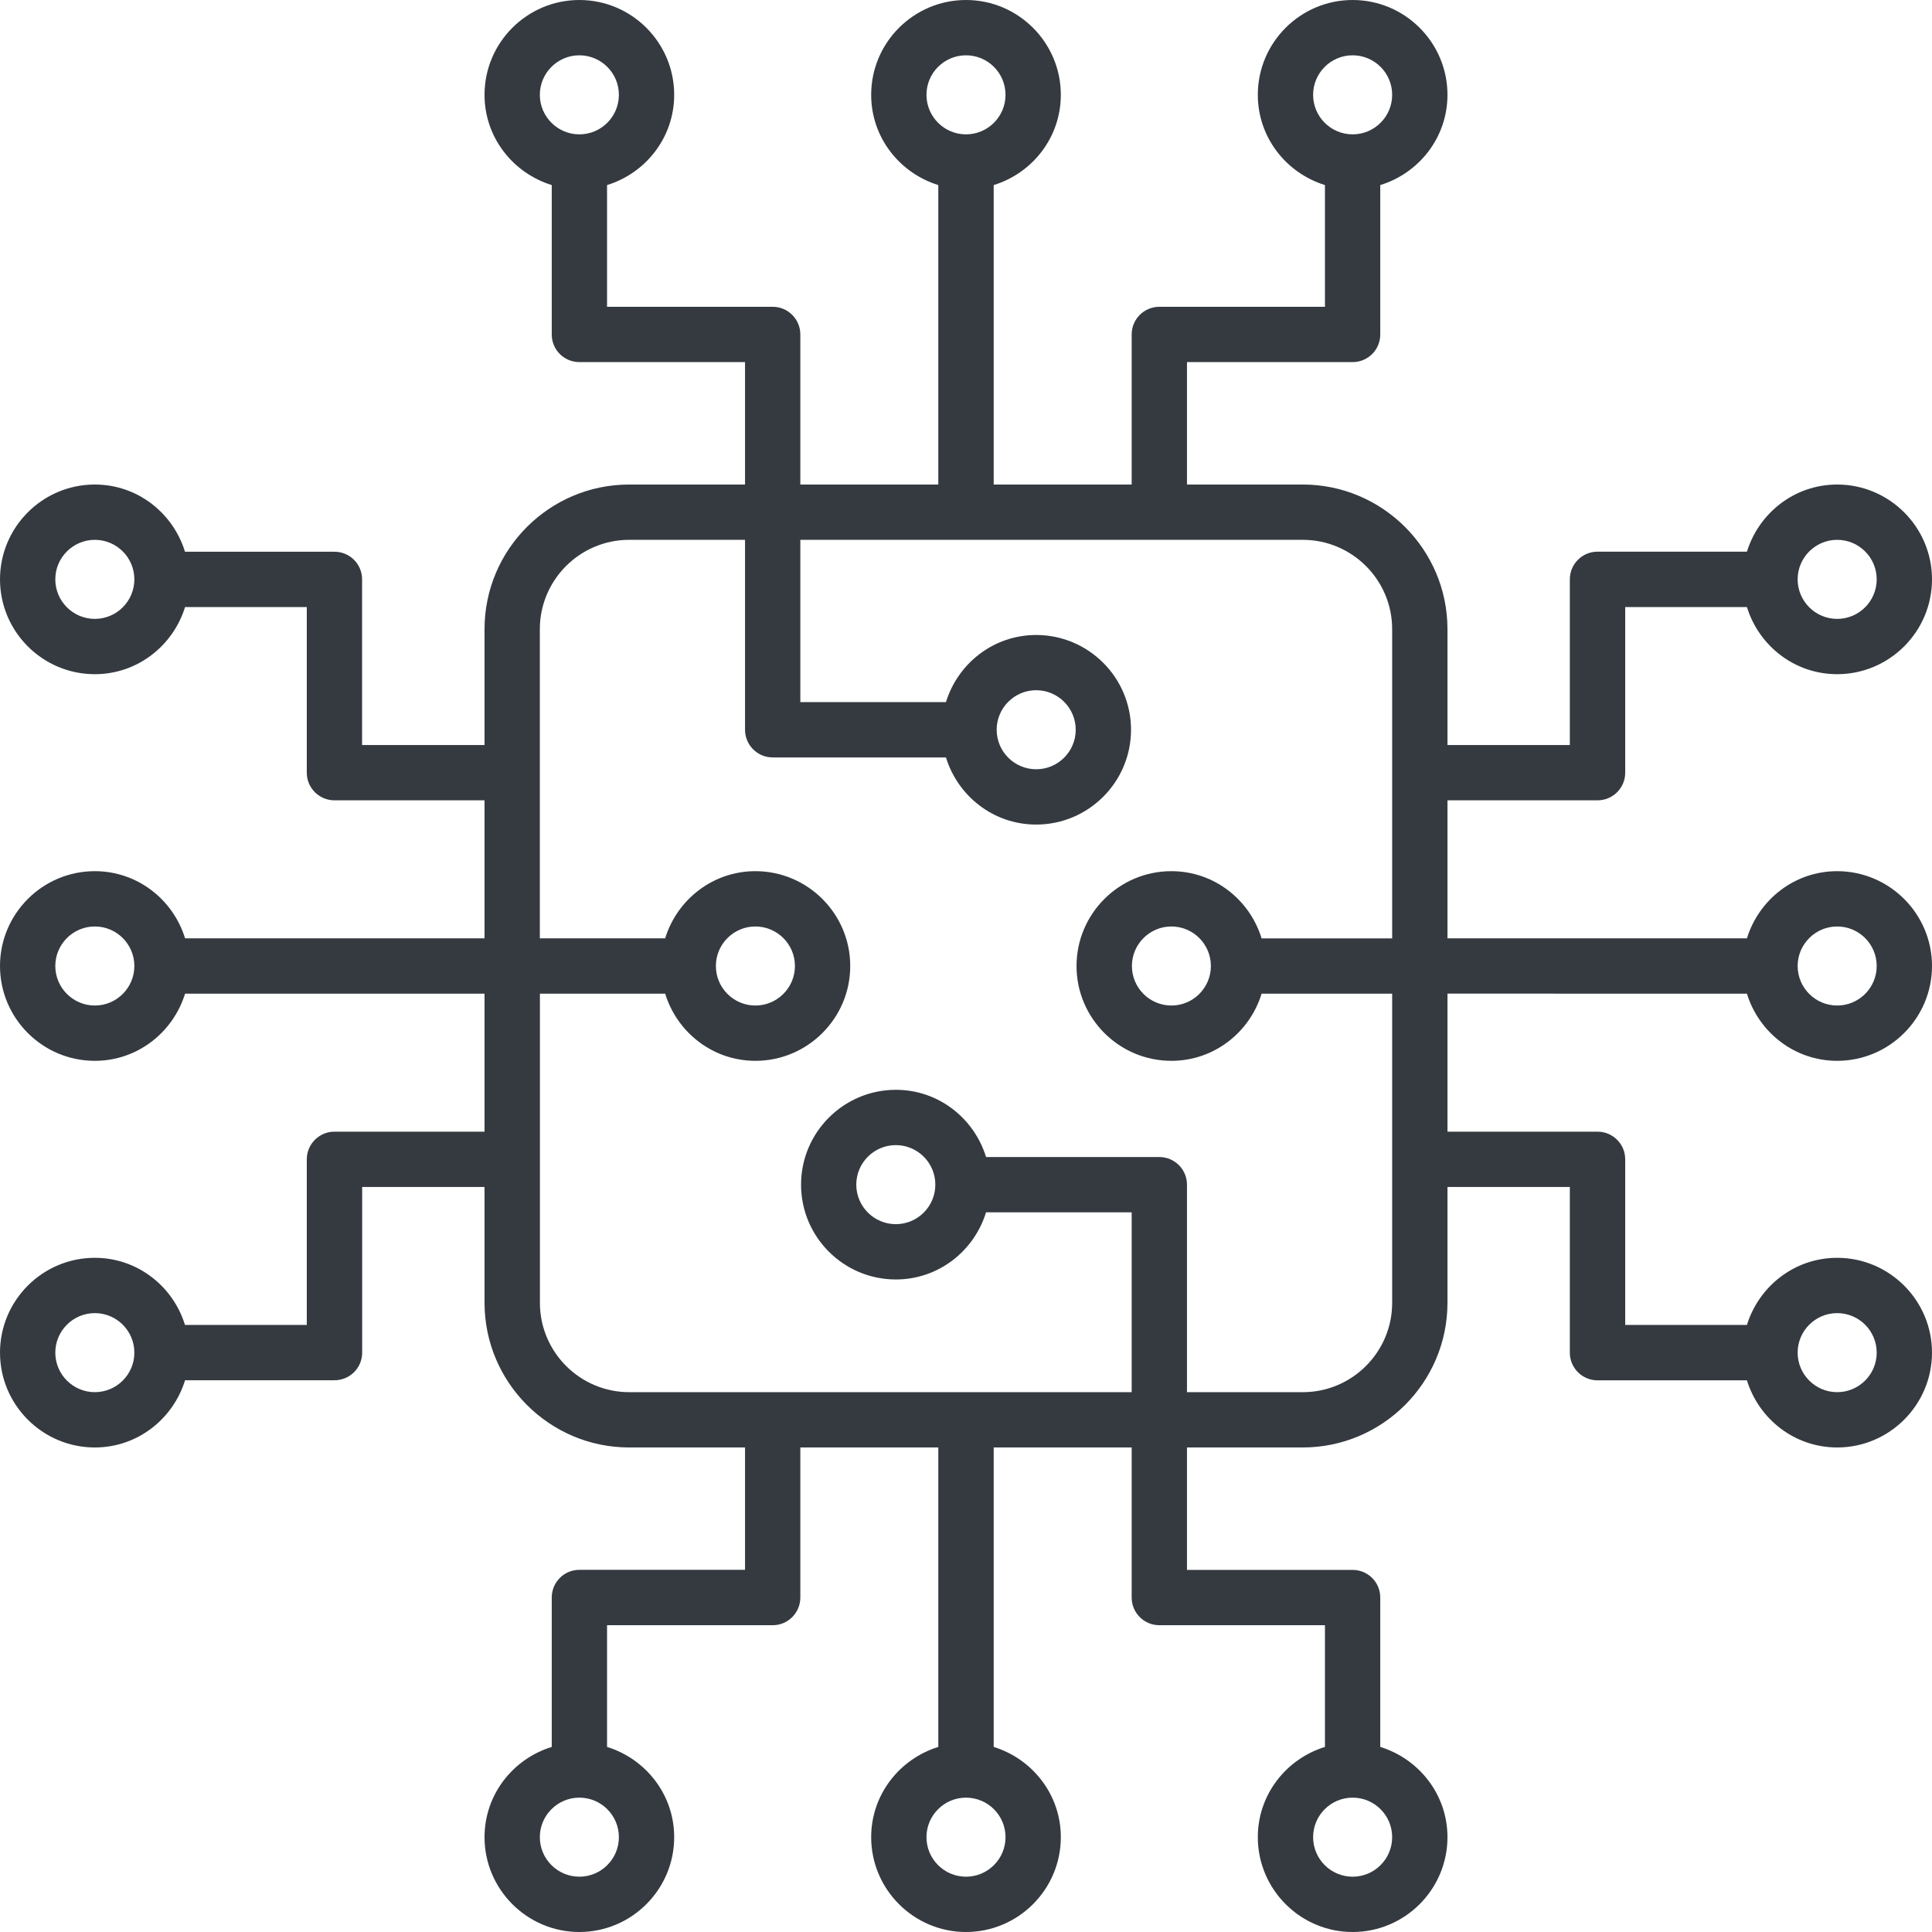 <svg width="24" height="24" viewBox="0 0 24 24" fill="none" xmlns="http://www.w3.org/2000/svg">
<path d="M21.701 12.344C21.849 12.825 22.293 13.178 22.822 13.178C23.471 13.178 24 12.649 24 12C24 11.351 23.471 10.822 22.822 10.822C22.293 10.822 21.85 11.175 21.701 11.656H17.981V9.942H19.845C20.035 9.942 20.189 9.788 20.189 9.599V7.541H21.701C21.849 8.022 22.293 8.375 22.822 8.375C23.471 8.375 24 7.846 24 7.197C24 6.548 23.471 6.019 22.822 6.019C22.293 6.019 21.85 6.372 21.701 6.853H19.845C19.655 6.853 19.501 7.007 19.501 7.197V9.255H17.981V7.816C17.981 6.825 17.174 6.019 16.183 6.019H14.745V4.498H16.803C16.993 4.498 17.146 4.345 17.146 4.155V2.299C17.628 2.151 17.981 1.707 17.981 1.178C17.981 0.528 17.452 0 16.803 0C16.154 0 15.625 0.528 15.625 1.178C15.625 1.707 15.978 2.15 16.459 2.299V3.811H14.402C14.212 3.811 14.058 3.965 14.058 4.155V6.019H12.344V2.299C12.825 2.151 13.178 1.707 13.178 1.178C13.178 0.528 12.649 0 12 0C11.351 0 10.822 0.528 10.822 1.178C10.822 1.707 11.175 2.15 11.656 2.299V6.019H9.942V4.155C9.942 3.965 9.788 3.811 9.599 3.811H7.541V2.299C8.022 2.151 8.375 1.707 8.375 1.178C8.375 0.528 7.846 0 7.197 0C6.548 0 6.019 0.528 6.019 1.178C6.019 1.707 6.372 2.15 6.854 2.299V4.155C6.854 4.345 7.007 4.498 7.197 4.498H9.255V6.019H7.816C6.825 6.019 6.019 6.825 6.019 7.816V9.255L4.498 9.255V7.197C4.498 7.007 4.345 6.854 4.155 6.854H2.298C2.15 6.372 1.707 6.019 1.178 6.019C0.528 6.019 0 6.548 0 7.197C0 7.846 0.528 8.375 1.178 8.375C1.707 8.375 2.15 8.022 2.299 7.541H3.811V9.599C3.811 9.788 3.965 9.942 4.155 9.942H6.019V11.656H2.299C2.151 11.175 1.707 10.822 1.178 10.822C0.528 10.822 0 11.351 0 12C0 12.649 0.528 13.178 1.178 13.178C1.707 13.178 2.15 12.825 2.299 12.344H6.019V14.058H4.155C3.965 14.058 3.811 14.212 3.811 14.402V16.459H2.298C2.15 15.978 1.707 15.625 1.178 15.625C0.528 15.625 0 16.154 0 16.803C0 17.452 0.528 17.981 1.178 17.981C1.707 17.981 2.15 17.628 2.299 17.146H4.155C4.345 17.146 4.499 16.993 4.499 16.803V14.745H6.019V16.183C6.019 17.174 6.826 17.981 7.816 17.981H9.255V19.501H7.197C7.007 19.501 6.854 19.655 6.854 19.845V21.701C6.372 21.849 6.019 22.293 6.019 22.822C6.019 23.471 6.548 24 7.197 24C7.846 24 8.375 23.471 8.375 22.822C8.375 22.293 8.022 21.85 7.541 21.701V20.189H9.599C9.788 20.189 9.942 20.035 9.942 19.845V17.981H11.656V21.701C11.175 21.85 10.822 22.293 10.822 22.822C10.822 23.471 11.351 24 12 24C12.649 24 13.178 23.471 13.178 22.822C13.178 22.293 12.825 21.85 12.344 21.701V17.981H14.058V19.845C14.058 20.035 14.212 20.189 14.402 20.189H16.459V21.701C15.978 21.849 15.625 22.293 15.625 22.822C15.625 23.471 16.154 24 16.803 24C17.452 24 17.981 23.471 17.981 22.822C17.981 22.293 17.628 21.85 17.146 21.701V19.845C17.146 19.655 16.993 19.502 16.803 19.502H14.745V17.981H16.183C17.174 17.981 17.981 17.174 17.981 16.184V14.745H19.501V16.803C19.501 16.993 19.655 17.147 19.845 17.147H21.701C21.849 17.628 22.293 17.981 22.822 17.981C23.471 17.981 24 17.452 24 16.803C24 16.154 23.471 15.625 22.822 15.625C22.293 15.625 21.85 15.978 21.701 16.459H20.189V14.401C20.189 14.212 20.035 14.058 19.845 14.058H17.981V12.343L21.701 12.344ZM22.822 11.509C23.093 11.509 23.313 11.729 23.313 12C23.313 12.271 23.093 12.491 22.822 12.491C22.552 12.491 22.331 12.271 22.331 12C22.331 11.729 22.552 11.509 22.822 11.509ZM22.822 6.706C23.093 6.706 23.313 6.926 23.313 7.197C23.313 7.468 23.093 7.688 22.822 7.688C22.552 7.688 22.331 7.468 22.331 7.197C22.331 6.926 22.552 6.706 22.822 6.706ZM16.312 1.178C16.312 0.907 16.532 0.687 16.803 0.687C17.074 0.687 17.294 0.907 17.294 1.178C17.294 1.449 17.074 1.669 16.803 1.669C16.532 1.669 16.312 1.449 16.312 1.178ZM11.509 1.178C11.509 0.907 11.729 0.687 12 0.687C12.271 0.687 12.491 0.907 12.491 1.178C12.491 1.449 12.271 1.669 12 1.669C11.729 1.669 11.509 1.449 11.509 1.178ZM6.706 1.178C6.706 0.907 6.927 0.687 7.197 0.687C7.468 0.687 7.688 0.907 7.688 1.178C7.688 1.449 7.468 1.669 7.197 1.669C6.927 1.669 6.706 1.449 6.706 1.178ZM1.178 7.688C0.908 7.688 0.687 7.468 0.687 7.197C0.687 6.926 0.908 6.706 1.178 6.706C1.449 6.706 1.669 6.926 1.669 7.197C1.669 7.468 1.449 7.688 1.178 7.688ZM1.178 12.491C0.908 12.491 0.687 12.271 0.687 12C0.687 11.729 0.908 11.509 1.178 11.509C1.449 11.509 1.669 11.729 1.669 12C1.669 12.271 1.449 12.491 1.178 12.491ZM1.178 17.294C0.908 17.294 0.687 17.074 0.687 16.803C0.687 16.532 0.908 16.312 1.178 16.312C1.449 16.312 1.669 16.532 1.669 16.803C1.669 17.074 1.449 17.294 1.178 17.294ZM7.688 22.822C7.688 23.093 7.468 23.313 7.197 23.313C6.927 23.313 6.706 23.093 6.706 22.822C6.706 22.551 6.927 22.331 7.197 22.331C7.468 22.331 7.688 22.551 7.688 22.822ZM12.491 22.822C12.491 23.093 12.271 23.313 12 23.313C11.729 23.313 11.509 23.093 11.509 22.822C11.509 22.551 11.729 22.331 12 22.331C12.271 22.331 12.491 22.551 12.491 22.822ZM17.294 22.822C17.294 23.093 17.074 23.313 16.803 23.313C16.532 23.313 16.312 23.093 16.312 22.822C16.312 22.551 16.532 22.331 16.803 22.331C17.074 22.331 17.294 22.551 17.294 22.822ZM22.822 16.312C23.093 16.312 23.313 16.532 23.313 16.803C23.313 17.074 23.093 17.294 22.822 17.294C22.552 17.294 22.331 17.074 22.331 16.803C22.331 16.532 22.552 16.312 22.822 16.312ZM17.294 16.184C17.294 16.796 16.796 17.294 16.184 17.294H14.745V14.716C14.745 14.527 14.591 14.373 14.402 14.373H12.249C12.101 13.891 11.658 13.538 11.129 13.538C10.479 13.538 9.951 14.067 9.951 14.716C9.951 15.366 10.479 15.894 11.129 15.894C11.658 15.894 12.101 15.541 12.249 15.06H14.058V17.294H7.817C7.205 17.294 6.707 16.796 6.707 16.184V12.344H8.263C8.411 12.825 8.855 13.178 9.384 13.178C10.033 13.178 10.562 12.649 10.562 12C10.562 11.351 10.033 10.822 9.384 10.822C8.855 10.822 8.411 11.175 8.263 11.656H6.706V7.816C6.706 7.204 7.204 6.706 7.816 6.706H9.255V9.065C9.255 9.255 9.409 9.409 9.598 9.409H11.751C11.899 9.89 12.342 10.243 12.872 10.243C13.521 10.243 14.05 9.715 14.05 9.065C14.05 8.416 13.521 7.888 12.872 7.888C12.343 7.888 11.899 8.241 11.751 8.722H9.942V6.706H16.184C16.796 6.706 17.294 7.204 17.294 7.816V11.657H15.672C15.524 11.175 15.081 10.822 14.551 10.822C13.902 10.822 13.373 11.351 13.373 12C13.373 12.649 13.902 13.178 14.551 13.178C15.081 13.178 15.524 12.825 15.672 12.344H17.294L17.294 16.184ZM11.619 14.716C11.619 14.987 11.399 15.207 11.128 15.207C10.858 15.207 10.637 14.987 10.637 14.716C10.637 14.445 10.858 14.225 11.128 14.225C11.399 14.225 11.619 14.445 11.619 14.716ZM8.893 12C8.893 11.729 9.113 11.509 9.384 11.509C9.654 11.509 9.875 11.729 9.875 12C9.875 12.271 9.654 12.491 9.384 12.491C9.113 12.491 8.893 12.271 8.893 12ZM12.381 9.065C12.381 8.795 12.601 8.574 12.872 8.574C13.143 8.574 13.363 8.795 13.363 9.065C13.363 9.336 13.143 9.556 12.872 9.556C12.601 9.556 12.381 9.336 12.381 9.065ZM15.042 12C15.042 12.271 14.822 12.491 14.552 12.491C14.281 12.491 14.061 12.271 14.061 12C14.061 11.729 14.281 11.509 14.552 11.509C14.822 11.509 15.042 11.729 15.042 12Z" fill="#343A40"/>
</svg>
